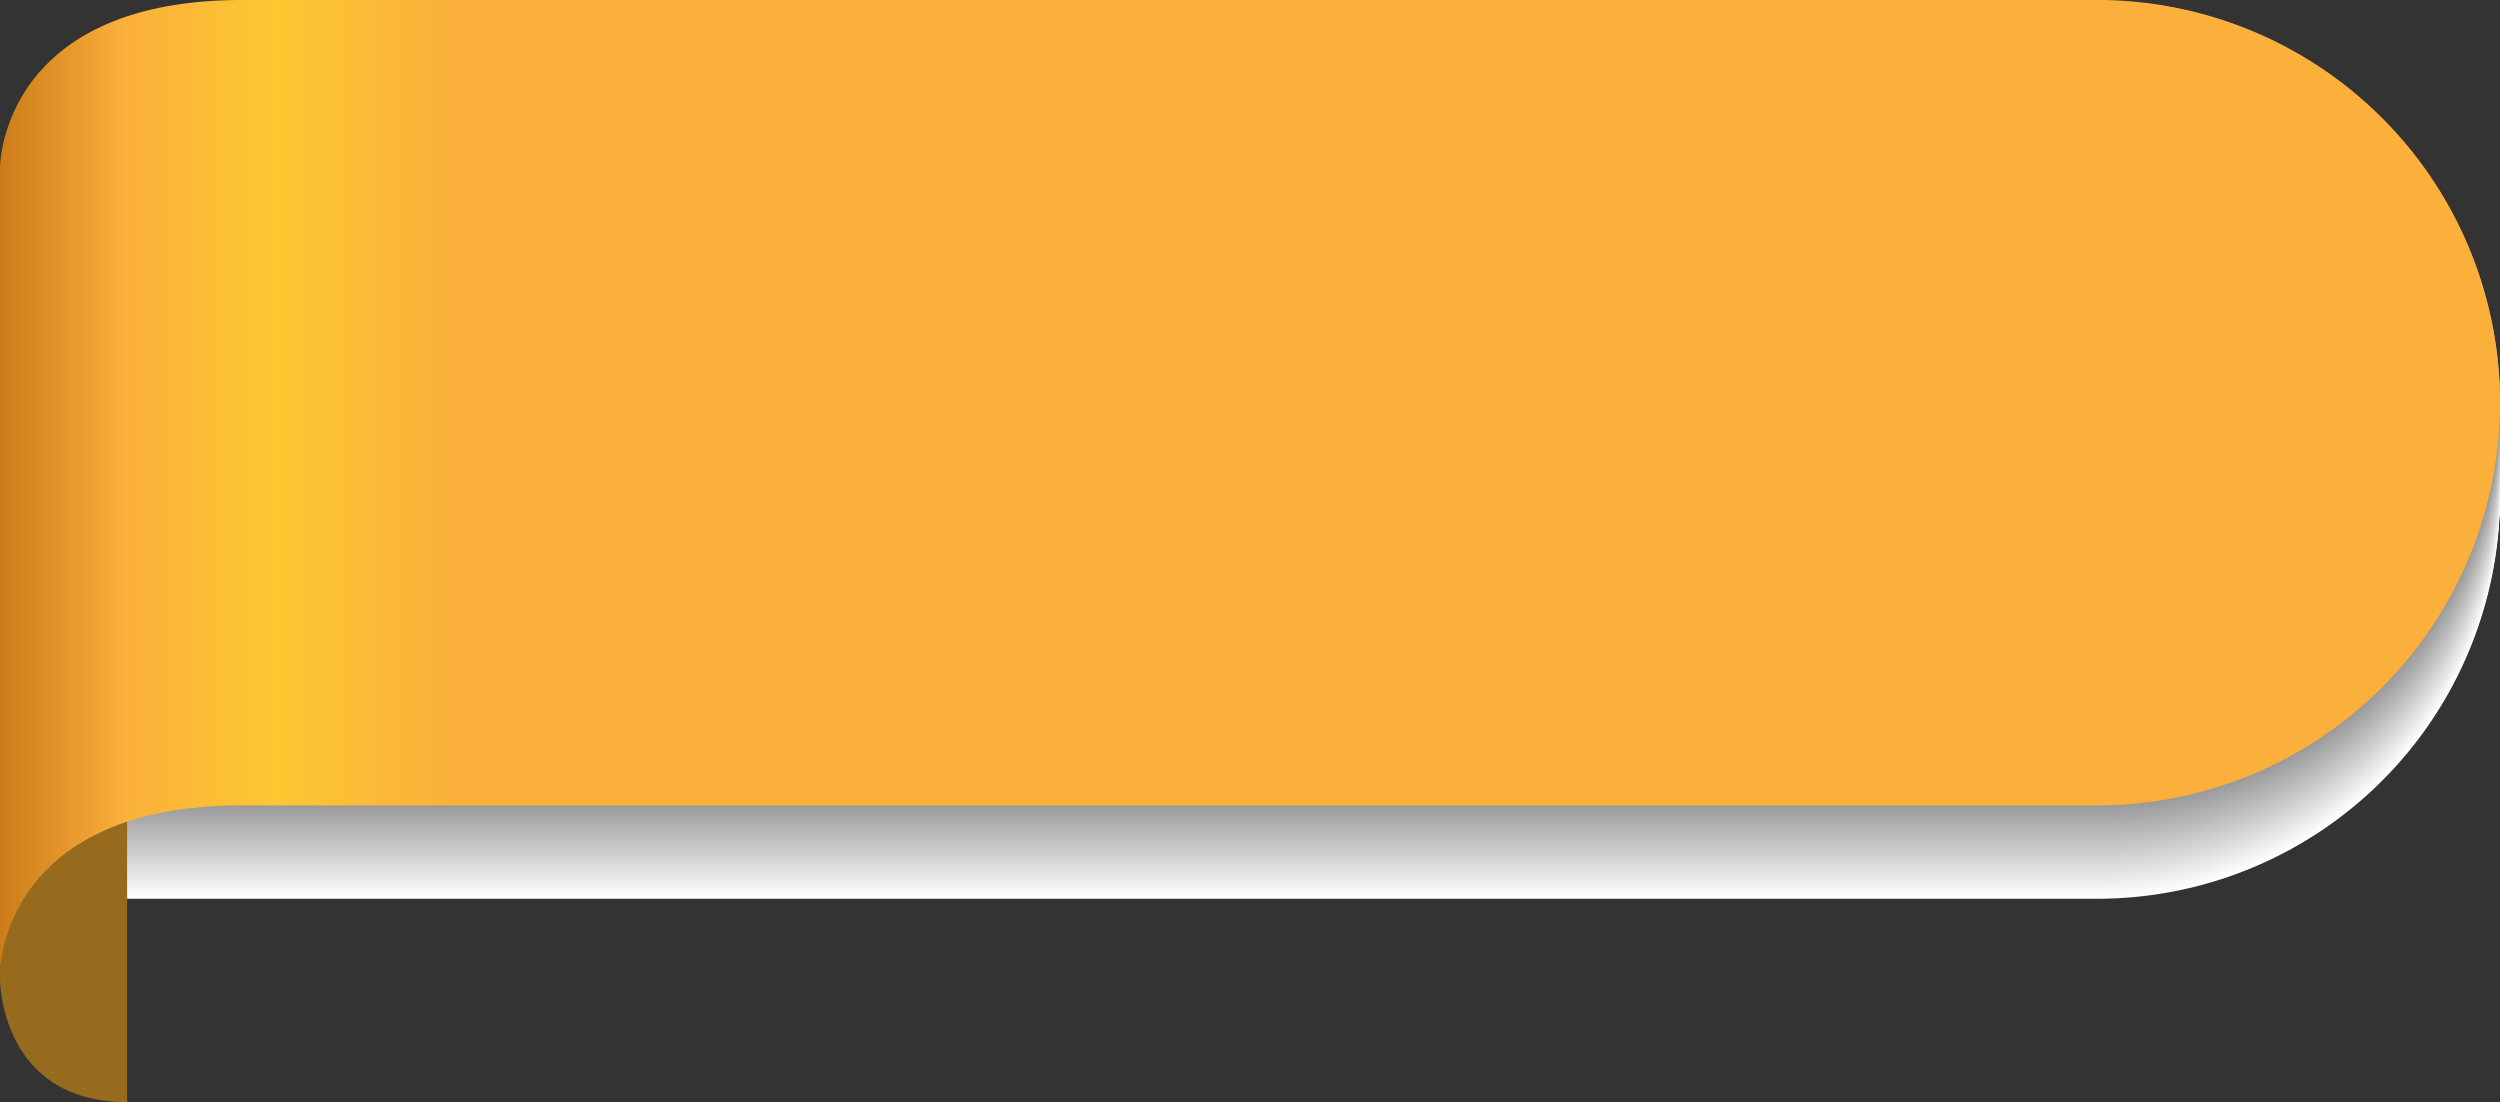<svg xmlns="http://www.w3.org/2000/svg" xmlns:xlink="http://www.w3.org/1999/xlink" viewBox="0 0 200.03 88.18"><rect x="0" y="0" width="200.03" height="88.18" fill="#333333" stroke="none"/><defs><style>.cls-1{fill:#fff;}.cls-2{fill:#fdfdfd;}.cls-3{fill:#fbfbfb;}.cls-4{fill:#f9f9f9;}.cls-5{fill:#f7f7f7;}.cls-6{fill:#f5f5f5;}.cls-7{fill:#f3f3f3;}.cls-8{fill:#f1f1f1;}.cls-9{fill:#efefef;}.cls-10{fill:#ededed;}.cls-11{fill:#ebebeb;}.cls-12{fill:#e9e9e9;}.cls-13{fill:#e7e7e7;}.cls-14{fill:#e5e5e5;}.cls-15{fill:#e3e3e3;}.cls-16{fill:#e1e1e1;}.cls-17{fill:#dfdfdf;}.cls-18{fill:#ddd;}.cls-19{fill:#dbdbdb;}.cls-20{fill:#d9d9d9;}.cls-21{fill:#d7d7d7;}.cls-22{fill:#d5d5d5;}.cls-23{fill:#d3d3d3;}.cls-24{fill:#d1d1d1;}.cls-25{fill:#cfcfcf;}.cls-26{fill:#cdcdcd;}.cls-27{fill:#cbcbcb;}.cls-28{fill:#c9c9c9;}.cls-29{fill:#c7c7c7;}.cls-30{fill:#c5c5c5;}.cls-31{fill:#c3c3c3;}.cls-32{fill:#c1c1c1;}.cls-33{fill:#bfbfbf;}.cls-34{fill:#bdbdbd;}.cls-35{fill:#bbb;}.cls-36{fill:#b9b9b9;}.cls-37{fill:#b7b7b7;}.cls-38{fill:#b5b5b5;}.cls-39{fill:#b3b3b3;}.cls-40{fill:#b1b1b1;}.cls-41{fill:#afafaf;}.cls-42{fill:#adadad;}.cls-43{fill:#ababab;}.cls-44{fill:#a9a9a9;}.cls-45{fill:#a7a7a7;}.cls-46{fill:#a5a5a5;}.cls-47{fill:#a3a3a3;}.cls-48{fill:#a1a1a1;}.cls-49{fill:#9f9f9f;}.cls-50{fill:#9d9d9d;}.cls-51{fill:#9b9b9b;}.cls-52{fill:#999;}.cls-53{fill:#976b1d;}.cls-54{fill:url(#linear-gradient);}</style><linearGradient id="linear-gradient" y1="38.91" x2="200.03" y2="38.91" gradientUnits="userSpaceOnUse"><stop offset="0" stop-color="#cc7b19"/><stop offset="0.05" stop-color="#fbb03b"/><stop offset="0.11" stop-color="#fcc731"/><stop offset="0.18" stop-color="#fbb03b"/><stop offset="1" stop-color="#fbb03b"/></linearGradient></defs><title>Ресурс 21elements</title><g id="Слой_2" data-name="Слой 2"><g id="Layer_1" data-name="Layer 1"><path class="cls-1" d="M167.81,7.48H10.17V71.91H167.81a32.22,32.22,0,0,0,0-64.44Z"/><path class="cls-2" d="M167.81,7.33,10.17,7.48V71.77H167.81a32.22,32.22,0,0,0,0-64.44Z"/><path class="cls-3" d="M167.81,7.18,10.17,7.48V71.62H167.81a32.22,32.22,0,0,0,0-64.44Z"/><path class="cls-4" d="M167.81,7,10.17,7.48v64H167.81a32.22,32.22,0,0,0,0-64.44Z"/><path class="cls-5" d="M167.81,6.89,10.17,7.48V71.33H167.81a32.22,32.22,0,0,0,0-64.44Z"/><path class="cls-6" d="M167.81,6.74,10.17,7.48v63.7H167.81a32.22,32.22,0,0,0,0-64.44Z"/><path class="cls-7" d="M167.81,6.6,10.17,7.48V71H167.81a32.22,32.22,0,0,0,0-64.44Z"/><path class="cls-8" d="M167.81,6.45l-157.64,1V70.89H167.81a32.22,32.22,0,0,0,0-64.44Z"/><path class="cls-9" d="M167.81,6.3,10.17,7.48V70.74H167.81a32.22,32.22,0,0,0,0-64.44Z"/><path class="cls-10" d="M167.81,6.16,10.17,7.48V70.59H167.81a32.22,32.22,0,0,0,0-64.44Z"/><path class="cls-11" d="M167.81,6,10.17,7.48v63H167.81a32.22,32.22,0,0,0,0-64.44Z"/><path class="cls-12" d="M167.81,5.86,10.17,7.48V70.3H167.81a32.22,32.22,0,0,0,0-64.44Z"/><path class="cls-13" d="M167.81,5.72,10.17,7.48V70.15H167.81a32.22,32.22,0,0,0,0-64.44Z"/><path class="cls-14" d="M167.81,5.57,10.17,7.48V70H167.81a32.22,32.22,0,0,0,0-64.44Z"/><path class="cls-15" d="M167.81,5.42,10.17,7.48V69.86H167.81a32.22,32.22,0,0,0,0-64.44Z"/><path class="cls-16" d="M167.81,5.28,10.17,7.48V69.71H167.81a32.22,32.22,0,0,0,0-64.44Z"/><path class="cls-17" d="M167.81,5.13,10.17,7.48V69.57H167.81a32.22,32.22,0,0,0,0-64.44Z"/><path class="cls-18" d="M167.81,5,10.17,7.48V69.42H167.81a32.22,32.22,0,1,0,0-64.44Z"/><path class="cls-19" d="M167.81,4.84,10.17,7.48v61.8H167.81a32.22,32.22,0,0,0,0-64.44Z"/><path class="cls-20" d="M167.81,4.69,10.17,7.48V69.13H167.81a32.22,32.22,0,1,0,0-64.44Z"/><path class="cls-21" d="M167.81,4.54,10.17,7.48V69H167.81a32.22,32.22,0,0,0,0-64.44Z"/><path class="cls-22" d="M167.81,4.4,10.17,7.48V68.83H167.81a32.22,32.22,0,0,0,0-64.44Z"/><path class="cls-23" d="M167.81,4.25,10.17,7.48V68.69H167.81a32.22,32.22,0,0,0,0-64.44Z"/><path class="cls-24" d="M167.81,4.11,10.17,7.48V68.54H167.81a32.22,32.22,0,0,0,0-64.44Z"/><path class="cls-25" d="M167.81,4,10.17,7.48V68.4H167.81a32.22,32.22,0,0,0,0-64.44Z"/><path class="cls-26" d="M167.81,3.81,10.17,7.48V68.25H167.81a32.22,32.22,0,0,0,0-64.44Z"/><path class="cls-27" d="M167.81,3.66,10.17,7.48V68.1H167.81a32.22,32.22,0,0,0,0-64.44Z"/><path class="cls-28" d="M167.81,3.52l-157.64,4V68H167.81a32.22,32.22,0,0,0,0-64.44Z"/><path class="cls-29" d="M167.81,3.37,10.17,7.48V67.81H167.81a32.22,32.22,0,0,0,0-64.44Z"/><path class="cls-30" d="M167.81,3.23,10.17,7.48V67.66H167.81a32.22,32.22,0,0,0,0-64.44Z"/><path class="cls-31" d="M167.81,3.08,10.17,7.48v60H167.81a32.22,32.22,0,0,0,0-64.44Z"/><path class="cls-32" d="M167.81,2.93,10.17,7.48V67.37H167.81a32.22,32.22,0,1,0,0-64.44Z"/><path class="cls-33" d="M167.81,2.79,10.17,7.48V67.22H167.81a32.22,32.22,0,0,0,0-64.44Z"/><path class="cls-34" d="M167.81,2.64,10.17,7.48v59.6H167.81a32.22,32.22,0,1,0,0-64.44Z"/><path class="cls-35" d="M167.81,2.49l-157.64,5V66.93H167.81a32.22,32.22,0,1,0,0-64.44Z"/><path class="cls-36" d="M167.81,2.35,10.17,7.48v59.3H167.81a32.22,32.22,0,1,0,0-64.44Z"/><path class="cls-37" d="M167.81,2.2,10.17,7.48V66.64H167.81a32.22,32.22,0,0,0,0-64.44Z"/><path class="cls-38" d="M167.81,2.05,10.17,7.48v59H167.81a32.22,32.22,0,0,0,0-64.44Z"/><path class="cls-39" d="M167.81,1.91,10.17,7.48V66.34H167.81a32.22,32.22,0,0,0,0-64.44Z"/><path class="cls-40" d="M167.81,1.76,10.17,7.48V66.2H167.81a32.22,32.22,0,0,0,0-64.44Z"/><path class="cls-41" d="M167.81,1.61,10.17,7.48V66H167.81a32.22,32.22,0,0,0,0-64.44Z"/><path class="cls-42" d="M167.81,1.47l-157.64,6V65.9H167.81a32.22,32.22,0,0,0,0-64.44Z"/><path class="cls-43" d="M167.81,1.32,10.17,7.48V65.76H167.81a32.22,32.22,0,0,0,0-64.44Z"/><path class="cls-44" d="M167.81,1.17,10.17,7.48V65.61H167.81a32.22,32.22,0,0,0,0-64.44Z"/><path class="cls-45" d="M167.81,1,10.17,7.48v58H167.81a32.22,32.22,0,0,0,0-64.44Z"/><path class="cls-46" d="M167.81.88,10.17,7.48V65.32H167.81a32.22,32.22,0,0,0,0-64.44Z"/><path class="cls-47" d="M167.81.73,10.17,7.48V65.17H167.81a32.22,32.22,0,1,0,0-64.44Z"/><path class="cls-48" d="M167.81.59,10.17,7.48V65H167.81a32.22,32.22,0,0,0,0-64.44Z"/><path class="cls-49" d="M167.81.44l-157.64,7v57.4H167.81a32.22,32.22,0,0,0,0-64.44Z"/><path class="cls-50" d="M167.81.29,10.17,7.48V64.73H167.81a32.22,32.22,0,0,0,0-64.44Z"/><path class="cls-51" d="M167.81.15,10.17,7.48V64.58H167.81a32.22,32.22,0,0,0,0-64.44Z"/><path class="cls-52" d="M167.81,0,10.17,7.48v57H167.81a32.22,32.22,0,0,0,0-64.44Z"/><path class="cls-53" d="M0,78.38s0,9.8,10.17,9.8V64S0,64.44,0,78.38Z"/><path class="cls-54" d="M167.81,0H19.38C0,0,0,13.39,0,13.39V77.82S0,64.44,19.38,64.44H167.81a32.22,32.22,0,0,0,0-64.44Z"/></g></g></svg>